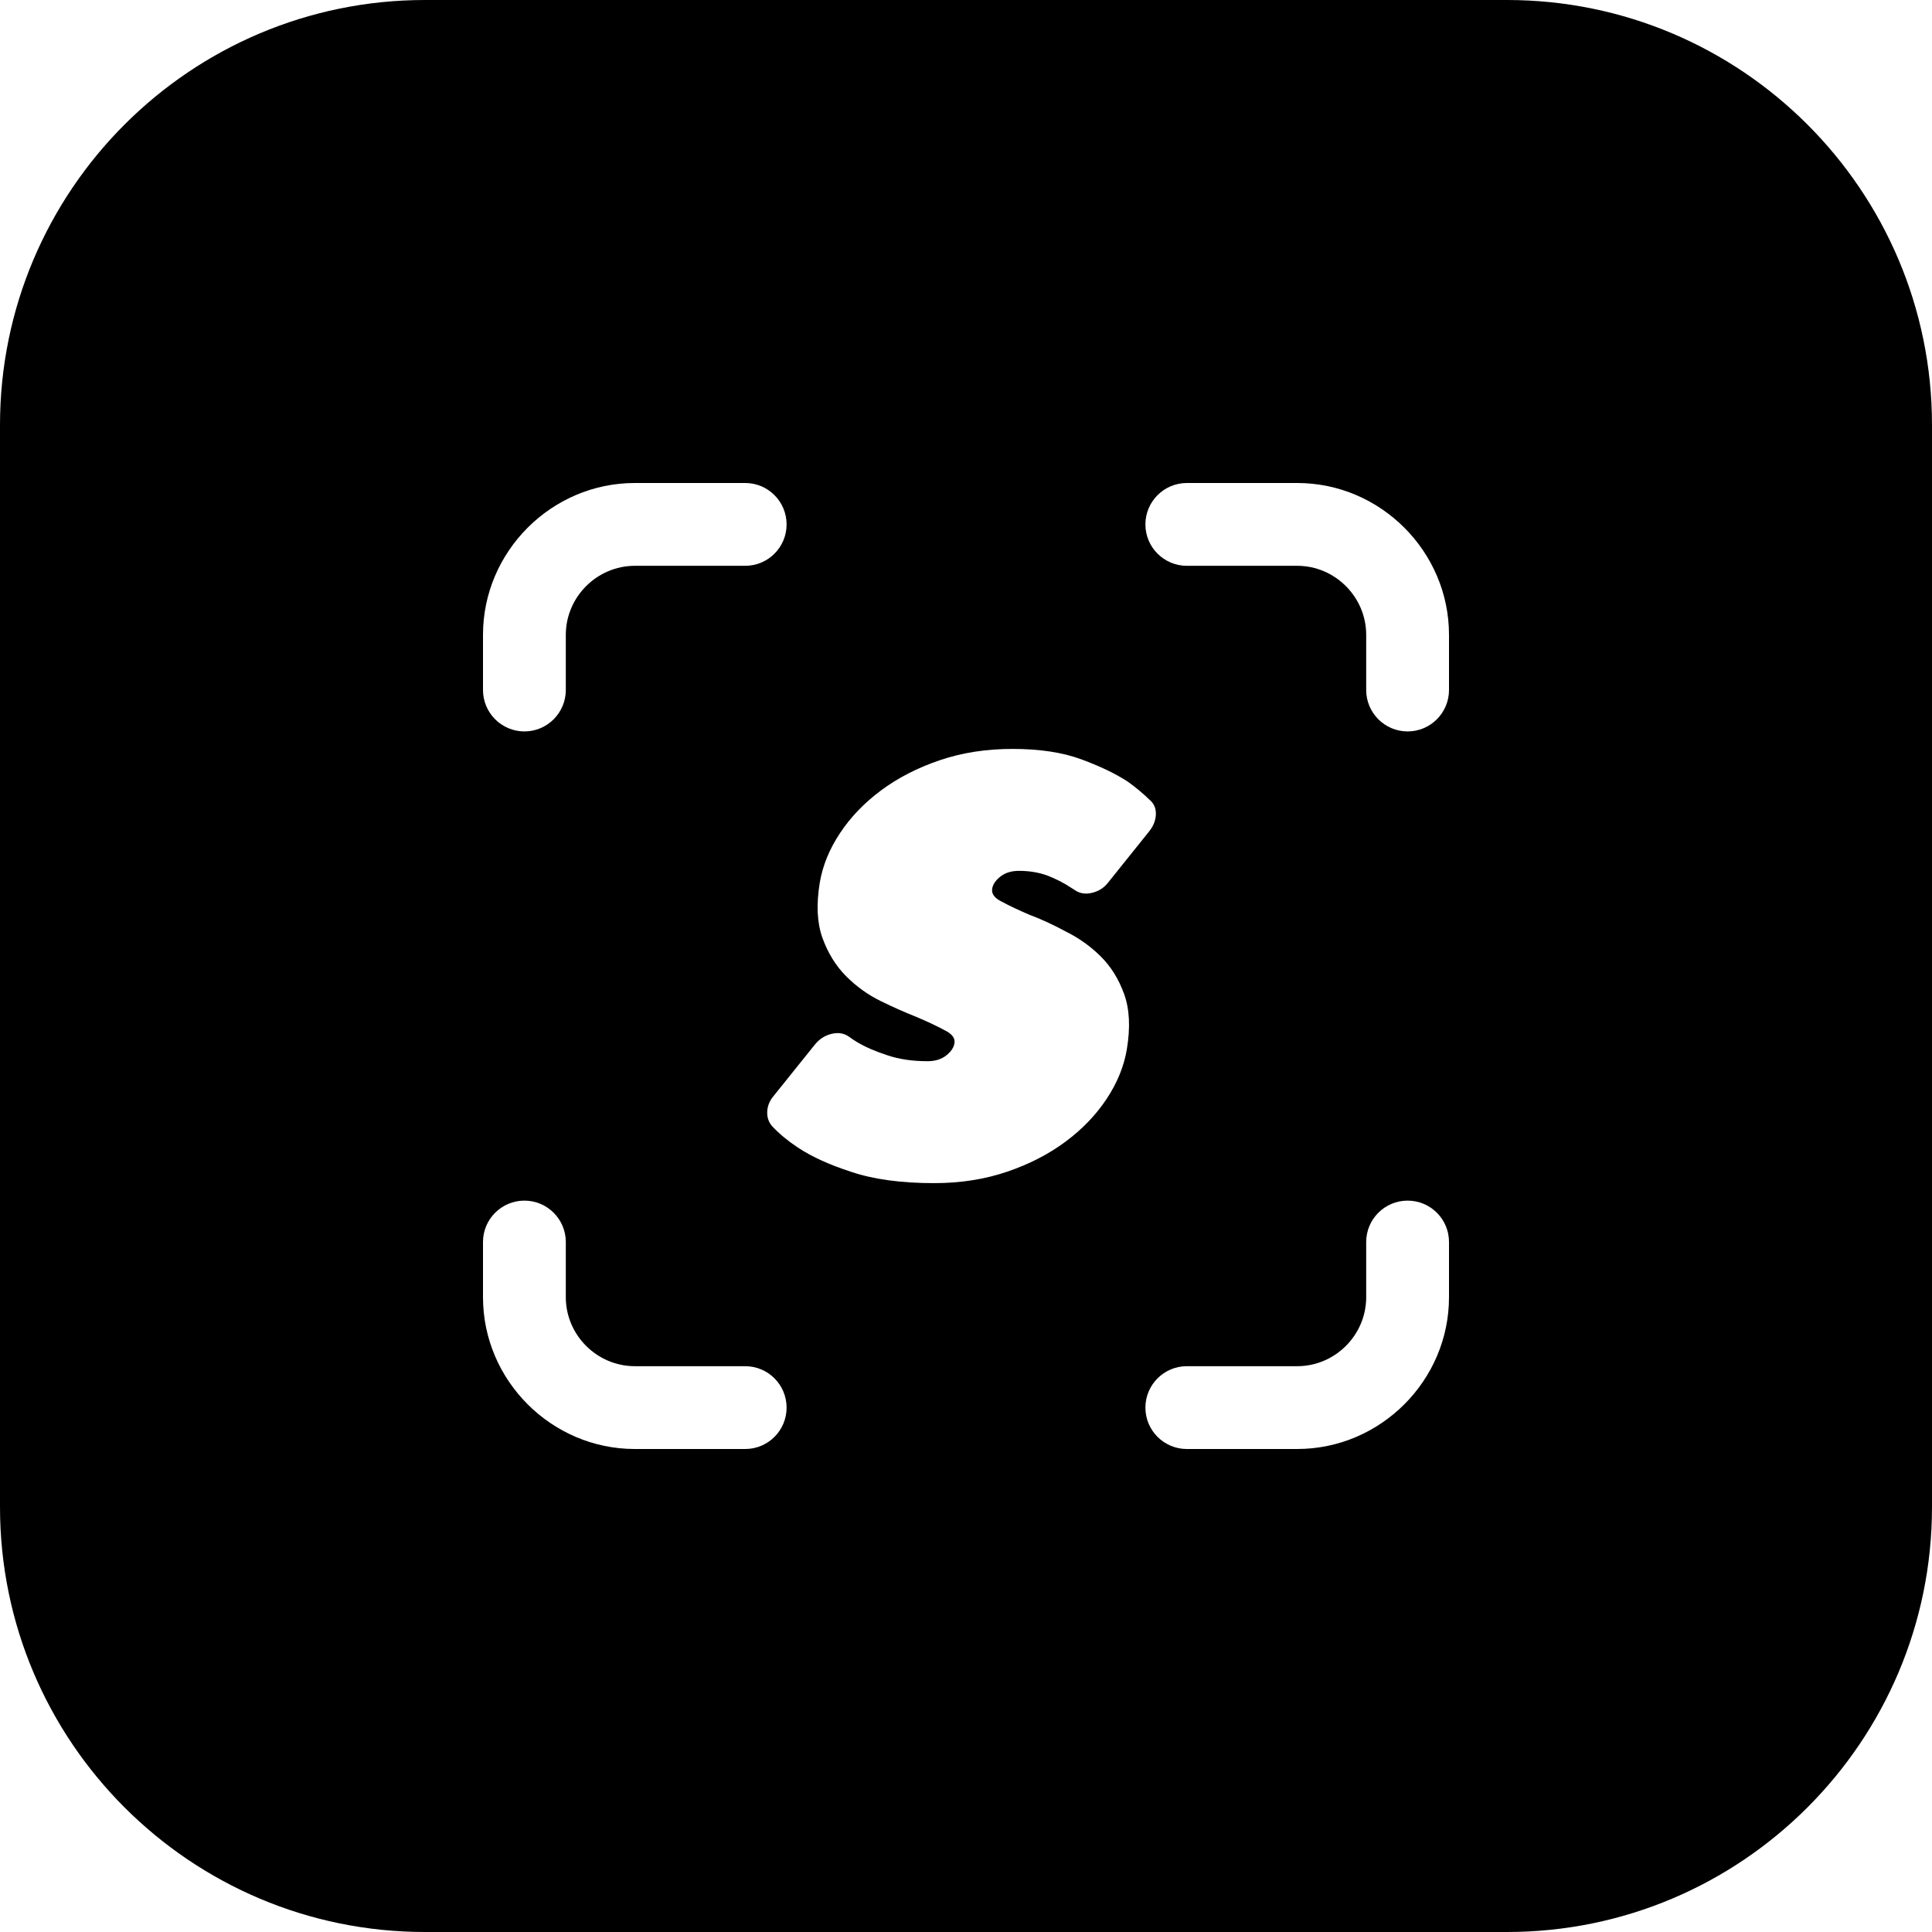 <?xml version="1.0" encoding="UTF-8" standalone="no"?>
<!DOCTYPE svg PUBLIC "-//W3C//DTD SVG 1.1//EN" "http://www.w3.org/Graphics/SVG/1.1/DTD/svg11.dtd">
<svg width="100%" height="100%" viewBox="0 0 36 36" version="1.1" xmlns="http://www.w3.org/2000/svg" xmlns:xlink="http://www.w3.org/1999/xlink" xml:space="preserve" xmlns:serif="http://www.serif.com/" style="fill-rule:evenodd;clip-rule:evenodd;stroke-linejoin:round;stroke-miterlimit:2;">
    <g transform="matrix(1,0,0,1,-246.605,-388.385)">
        <path id="Logo" d="M282.605,396.305C282.605,391.934 279.056,388.385 274.685,388.385L254.525,388.385C250.154,388.385 246.605,391.934 246.605,396.305L246.605,416.465C246.605,420.836 250.154,424.385 254.525,424.385L274.685,424.385C279.056,424.385 282.605,420.836 282.605,416.465L282.605,396.305ZM268.72,415.385L270.777,415.385C272.328,415.385 273.605,414.108 273.605,412.557C273.605,412.557 273.605,411.528 273.605,411.528C273.605,411.102 273.26,410.757 272.834,410.757C272.408,410.757 272.062,411.102 272.062,411.528L272.062,412.557C272.062,413.262 271.482,413.842 270.777,413.842L268.72,413.842C268.294,413.842 267.948,414.188 267.948,414.614C267.948,415.04 268.294,415.385 268.72,415.385ZM255.605,411.528L255.605,412.557C255.605,414.108 256.882,415.385 258.434,415.385C258.434,415.385 260.491,415.385 260.491,415.385C260.917,415.385 261.262,415.04 261.262,414.614C261.262,414.188 260.917,413.842 260.491,413.842L258.434,413.842C257.729,413.842 257.148,413.262 257.148,412.557L257.148,411.528C257.148,411.102 256.802,410.757 256.377,410.757C255.951,410.757 255.605,411.102 255.605,411.528ZM263.888,408.159C264.03,408.159 264.145,408.123 264.235,408.053C264.324,407.983 264.376,407.907 264.39,407.826C264.406,407.73 264.345,407.649 264.207,407.582C264.071,407.508 263.899,407.427 263.691,407.338C263.468,407.25 263.243,407.15 263.017,407.039C262.776,406.921 262.561,406.766 262.37,406.574C262.179,406.382 262.033,406.145 261.931,405.864C261.83,405.584 261.813,405.24 261.88,404.834C261.933,404.516 262.059,404.207 262.258,403.908C262.456,403.609 262.712,403.343 263.026,403.11C263.339,402.878 263.703,402.691 264.116,402.551C264.53,402.41 264.981,402.34 265.472,402.34C265.977,402.34 266.404,402.405 266.754,402.534C267.104,402.663 267.392,402.802 267.62,402.95C267.773,403.06 267.91,403.175 268.031,403.293C268.109,403.36 268.146,403.448 268.143,403.559C268.139,403.67 268.099,403.773 268.024,403.869L267.25,404.834C267.175,404.93 267.075,404.993 266.952,405.022C266.828,405.052 266.72,405.033 266.627,404.967C266.593,404.944 266.57,404.93 266.556,404.922C266.436,404.841 266.292,404.767 266.125,404.701C265.964,404.642 265.787,404.612 265.594,404.612C265.453,404.612 265.337,404.647 265.248,404.717C265.158,404.787 265.106,404.863 265.093,404.944C265.077,405.041 265.138,405.122 265.275,405.188C265.411,405.262 265.583,405.343 265.791,405.432C266.008,405.513 266.232,405.617 266.464,405.742C266.704,405.861 266.92,406.014 267.111,406.202C267.303,406.391 267.449,406.625 267.551,406.906C267.653,407.187 267.67,407.531 267.602,407.937C267.549,408.255 267.423,408.563 267.225,408.862C267.026,409.162 266.77,409.428 266.457,409.66C266.143,409.893 265.78,410.08 265.366,410.22C264.953,410.36 264.501,410.431 264.011,410.431C263.394,410.431 262.879,410.36 262.464,410.22C262.055,410.087 261.724,409.936 261.47,409.766C261.289,409.647 261.133,409.518 261,409.378C260.931,409.304 260.898,409.213 260.901,409.106C260.904,408.999 260.942,408.901 261.016,408.812L261.79,407.848C261.874,407.745 261.978,407.678 262.102,407.649C262.226,407.619 262.334,407.638 262.427,407.704C262.466,407.734 262.517,407.767 262.577,407.804C262.726,407.893 262.913,407.974 263.138,408.048C263.356,408.122 263.606,408.159 263.888,408.159ZM268.72,398.928L270.777,398.928C271.482,398.928 272.062,399.509 272.062,400.214L272.062,401.242C272.062,401.668 272.408,402.014 272.834,402.014C273.26,402.014 273.605,401.668 273.605,401.242L273.605,400.214C273.605,398.662 272.328,397.385 270.777,397.385C270.777,397.385 268.72,397.385 268.72,397.385C268.294,397.385 267.948,397.731 267.948,398.157C267.948,398.582 268.294,398.928 268.72,398.928ZM257.148,401.242L257.148,400.214C257.148,399.509 257.729,398.928 258.434,398.928L260.491,398.928C260.917,398.928 261.262,398.582 261.262,398.157C261.262,397.731 260.917,397.385 260.491,397.385L258.434,397.385C256.882,397.385 255.605,398.662 255.605,400.214C255.605,400.214 255.605,401.242 255.605,401.242C255.605,401.668 255.951,402.014 256.377,402.014C256.802,402.014 257.148,401.668 257.148,401.242Z"/>
    </g>
</svg>
